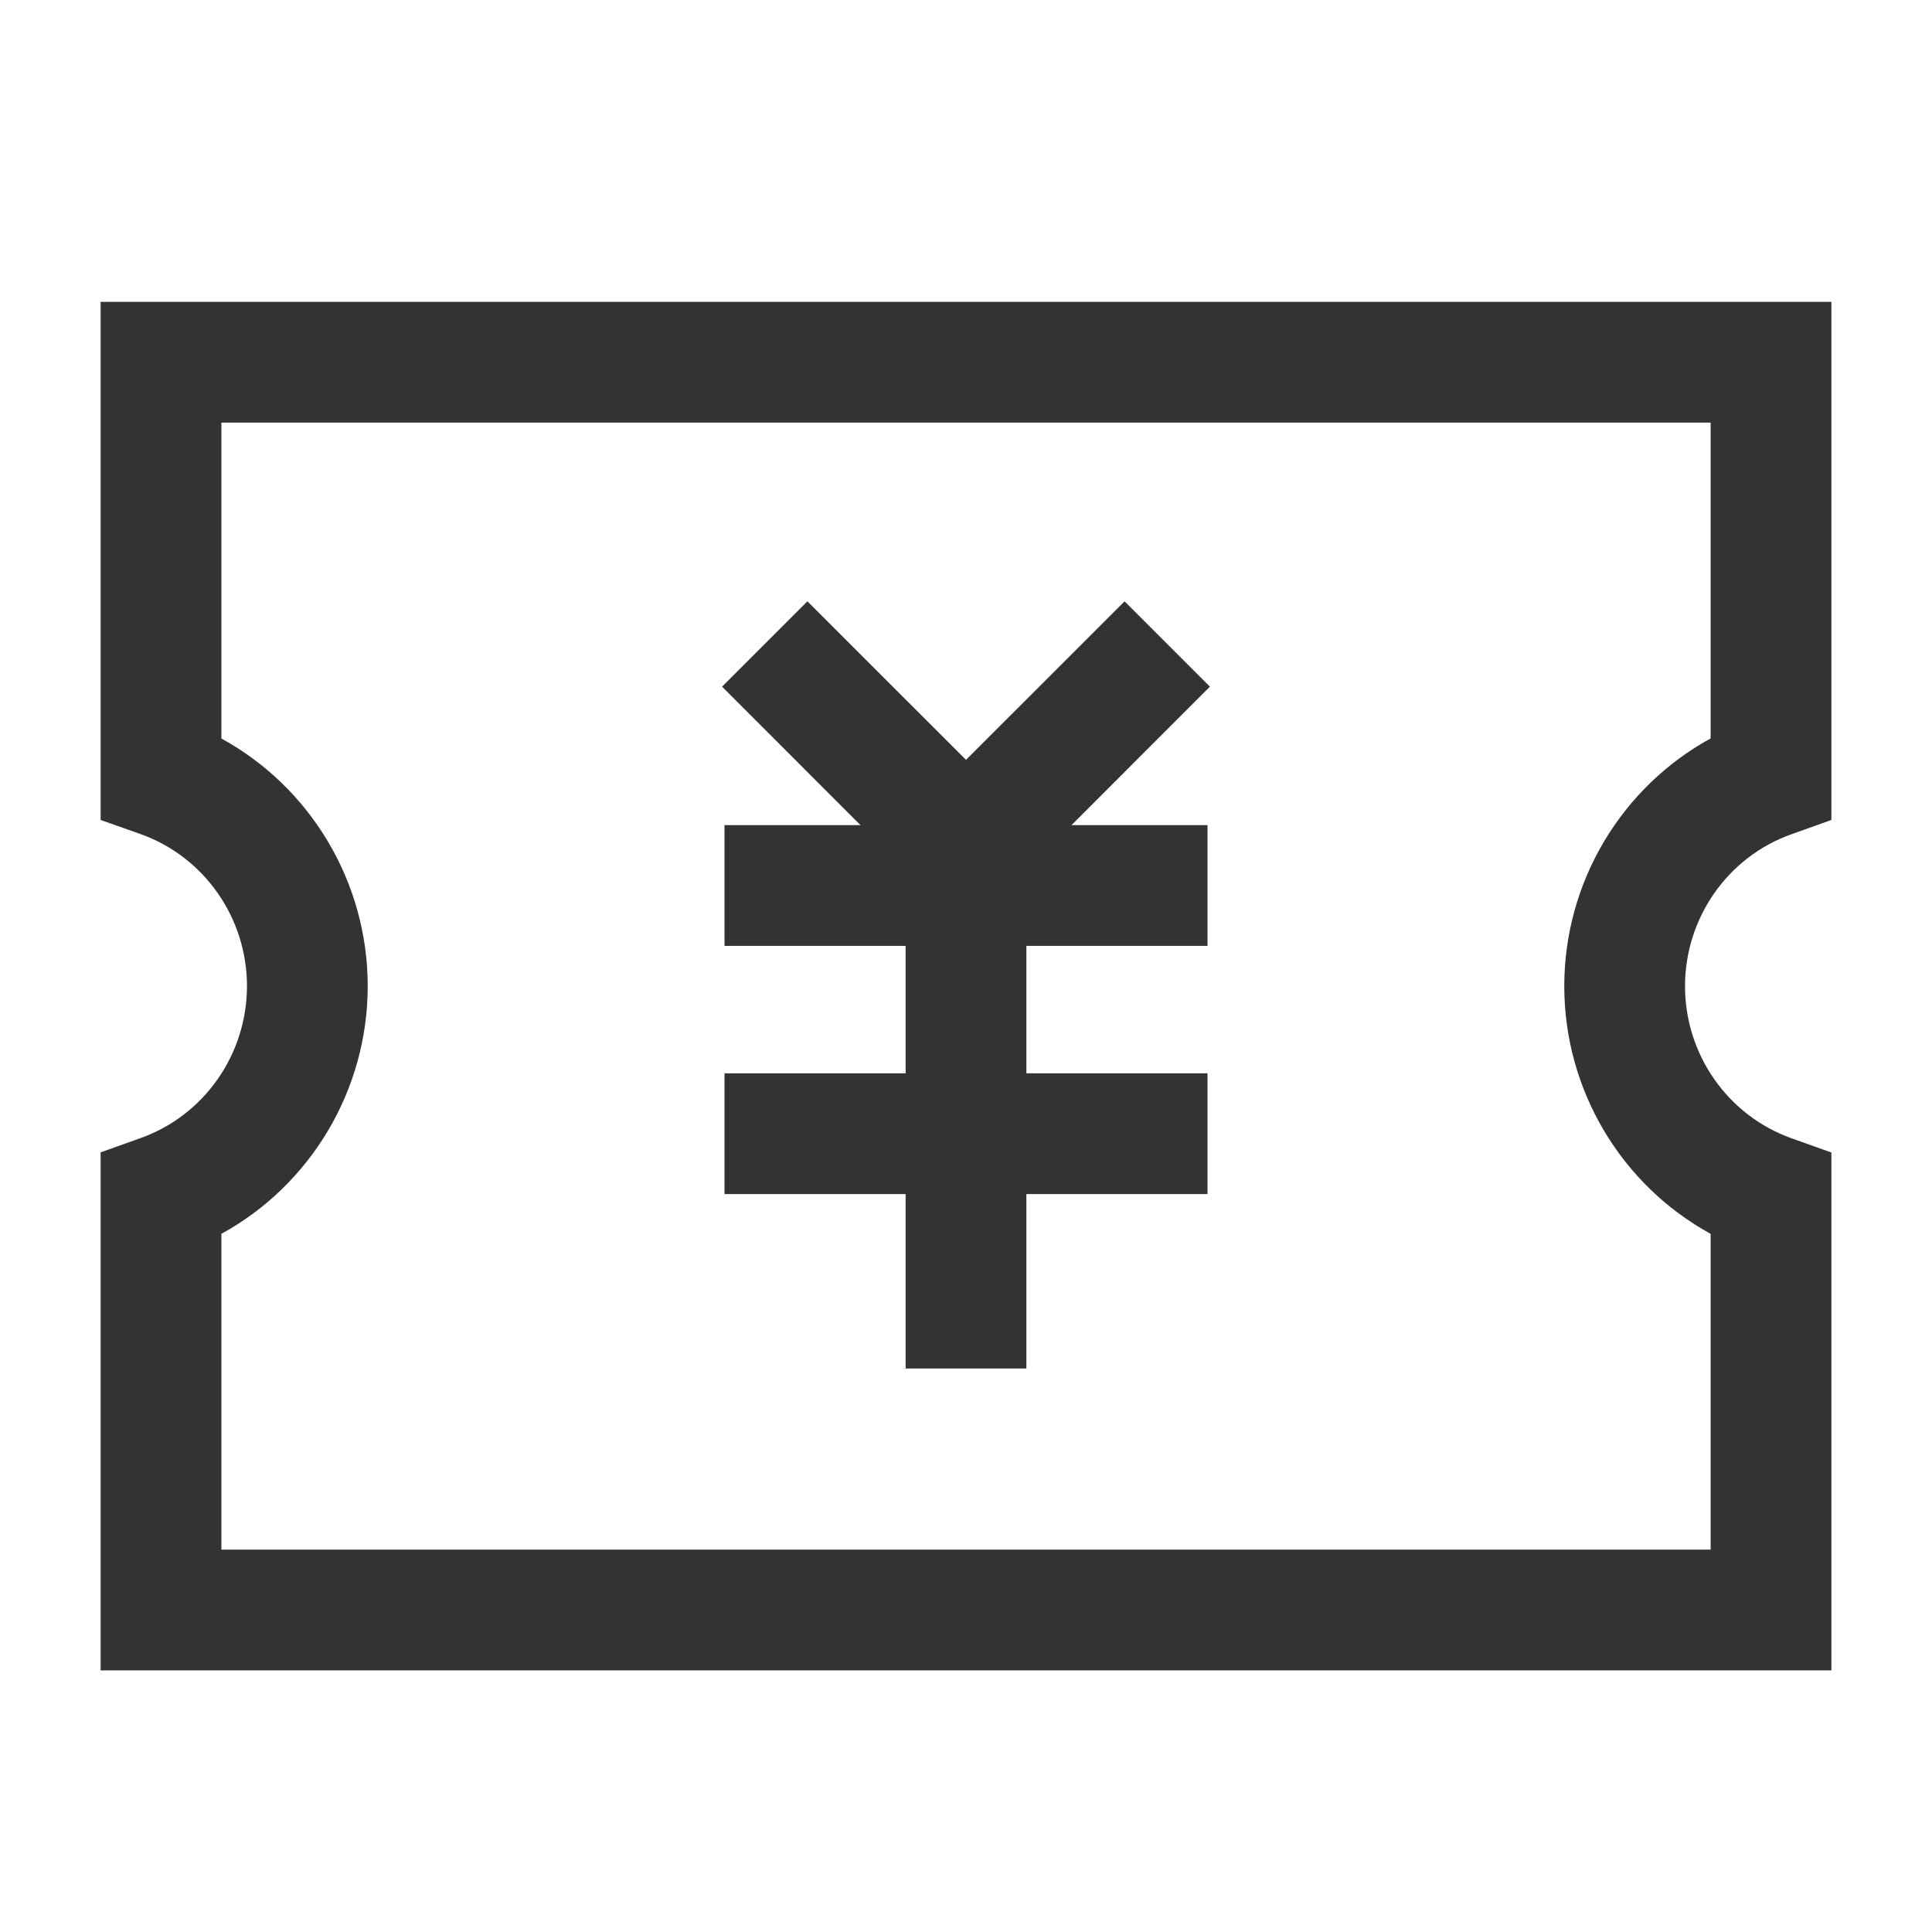 <?xml version="1.0" encoding="iso-8859-1"?>
<svg version="1.1" id="&#x56FE;&#x5C42;_1" xmlns="http://www.w3.org/2000/svg" xmlns:xlink="http://www.w3.org/1999/xlink" x="0px"
	 y="0px" viewBox="0 0 24 24" style="enable-background:new 0 0 24 24;" xml:space="preserve">
<path style="fill:#333333;" d="M22.75,20.75H1.25v-6.435l0.498-0.178c0.79-0.282,1.32-1.041,1.32-1.888
	c0-0.847-0.531-1.605-1.32-1.887L1.25,10.186V3.75h21.5v6.436l-0.498,0.178c-0.79,0.281-1.32,1.04-1.32,1.887
	c0,0.848,0.53,1.605,1.32,1.888l0.498,0.178V20.75z M2.75,19.25h18.5v-3.923c-1.106-0.605-1.818-1.782-1.818-3.077
	s0.712-2.472,1.818-3.077V5.25H2.75v3.924c1.106,0.605,1.818,1.782,1.818,3.076c0,1.294-0.712,2.472-1.818,3.077V19.25z"/>
<polygon style="fill:#333333;" points="12,11.561 8.97,8.53 10.03,7.47 12,9.439 13.97,7.47 15.03,8.53 "/>
<rect x="9" y="10.25" style="fill:#333333;" width="6" height="1.5"/>
<rect x="9" y="13.333" style="fill:#333333;" width="6" height="1.5"/>
<rect x="11.25" y="11" style="fill:#333333;" width="1.5" height="6"/>
</svg>






